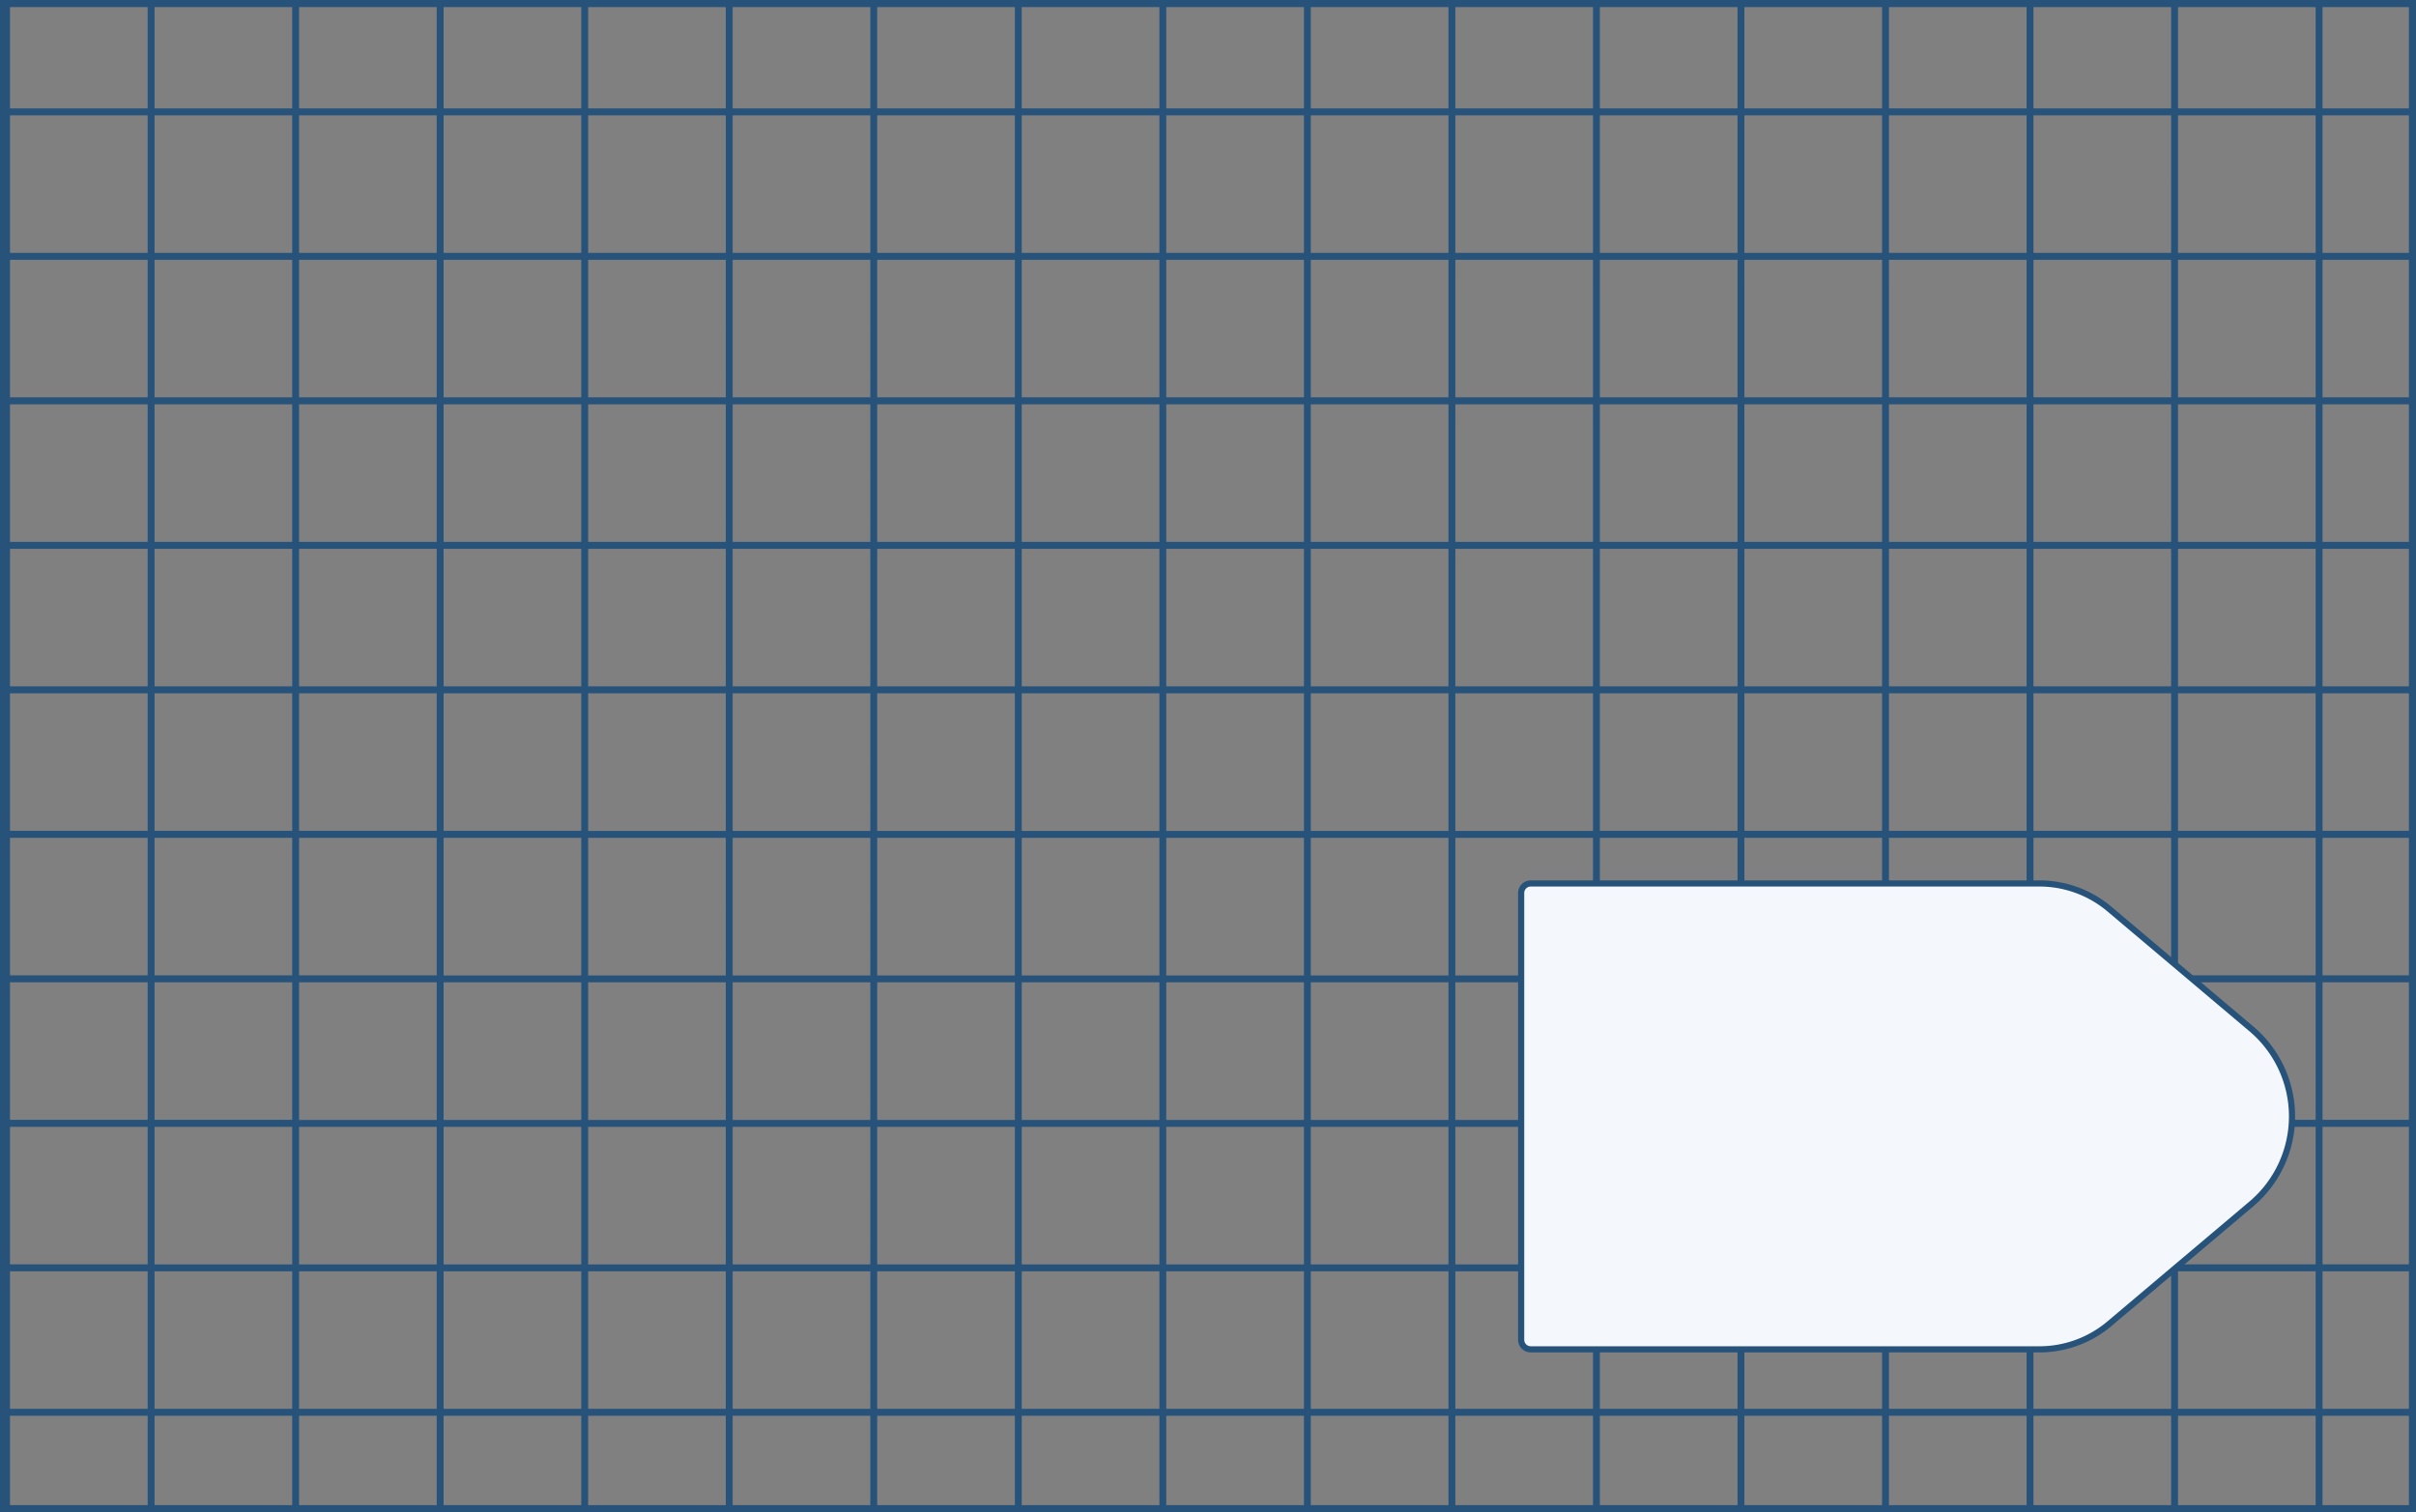 <svg xmlns="http://www.w3.org/2000/svg" viewBox="0 0 401.18 251.18">
  <rect x="0" y="0" width="401.18" height="251.18" fill="#808080" stroke="none"/>
  <defs>
    <style>
      .cls-1 {
        fill: #27527a;
      }

      .cls-2 {
        fill: #f4f8fc;
      }
    </style>
  </defs>
  <title>3</title>
  <g id="Layer_2" data-name="Layer 2">
    <g id="Layer_2-2" data-name="Layer 2">
      <path class="cls-1" d="M401.18,251.18H0V0H401.18ZM1.18,250H400V1.18H1.18Z" />
      <path class="cls-1"
        d="M385.66,30.59V19.16h14.43V18H385.66V.59h-1.14V18H361.66V.59h-1.14V18H337.66V.59h-1.14V18H313.66V.59h-1.14V18H289.66V.59h-1.14V18H265.66V.59h-1.14V18H241.66V.59h-1.14V18H217.66V.59h-1.14V18H193.66V.59h-1.14V18H169.66V.59h-1.14V18H145.66V.59h-1.14V18H121.66V.59h-1.14V18H97.66V.59H96.52V18H73.66V.59H72.52V18H49.66V.59H48.52V18H25.66V.59H24.52V18H1.66V.59H.52V18H.09v1.14H.52V42H.09v1.14H.52V66H.09v1.14H.52V90H.09v1.14H.52V114H.09v1.14H.52V138H.09v1.14H.52V162H.09v1.14H.52V186H.09v1.14H.52V210H.09v1.14H.52V234H.09v1.14H.52v15.43H1.66V235.16H24.52v15.43h1.14V235.16H48.52v15.43h1.14V235.16H72.52v15.43h1.14V235.16H96.52v15.43h1.14V235.16h22.86v15.43h1.14V235.16h22.86v15.43h1.14V235.16h22.86v15.43h1.14V235.16h22.86v15.43h1.14V235.16h22.86v15.43h1.14V235.16h22.86v15.43h1.14V235.16h22.86v15.43h1.14V235.16h22.86v15.43h1.14V235.16h22.86v15.43h1.14V235.16h22.86v15.43h1.14V235.16h22.86v15.43h1.14V235.16h22.86v15.43h1.14V235.16h14.43V234H385.66V211.16h14.43V210H385.66V187.16h14.43V186H385.66V163.16h14.43V162H385.66V139.16h14.43V138H385.66V115.16h14.43V114H385.66V91.16h14.43V90H385.66V67.16h14.43V66H385.66V43.16h14.43V42H385.66V30.59ZM341.09,19.16h19.43V42H337.66V19.16Zm19.43,43.43V66H337.66V43.16h22.86V62.59Zm0,24V90H337.66V67.16h22.86V86.59Zm0,24V114H337.66V91.16h22.86v19.43Zm0,24V138H337.66V115.16h22.86v19.43Zm0,24V162H337.66V139.16h22.86v19.43Zm0,24V186H337.66V163.16h22.86v19.43Zm0,24V210H337.66V187.16h22.86v19.43Zm-24,3.43H313.66V187.16h22.86V210Zm-24,0H289.66V187.16h22.86V210Zm-24,0H265.66V187.16h22.86V210Zm-24,0H241.66V187.16h22.86V210Zm-24,0H217.66V187.16h22.86V210Zm-24,0H193.66V187.16h22.86V210Zm-24,0H169.66V187.16h22.86V210Zm-24,0H145.66V187.16h22.86V210Zm-24,0H121.66V187.16h22.86V210Zm-24,0H97.66V187.16h22.86V210Zm-24,0H73.66V187.16H96.52V210Zm-24,0H49.66V187.16H72.52V210Zm-24,0H25.66V187.16H48.52V210ZM25.66,174.59V163.16H48.52V186H25.66V174.59Zm0-24V139.16H48.52V162H25.66V150.59Zm0-24V115.16H48.52V138H25.66V126.59Zm0-24V91.16H48.52V114H25.66V102.59Zm0-24V67.16H48.52V90H25.66V78.59Zm0-24V43.16H48.52V66H25.66V54.59Zm24-8V43.16H72.52V66H49.66V46.59Zm24,0V43.16H96.52V66H73.66V46.59Zm24,0V43.16h22.86V66H97.66V46.59Zm24,0V43.16h22.86V66H121.66V46.59Zm24,0V43.16h22.86V66H145.66V46.59Zm24,0V43.16h22.86V66H169.66V46.59Zm24,0V43.16h22.86V66H193.66V46.59Zm24,0V43.16h22.86V66H217.66V46.59Zm24,0V43.16h22.86V66H241.66V46.59Zm24,0V43.16h22.86V66H265.66V46.59Zm24,0V43.16h22.86V66H289.66V46.59Zm24,0V43.16h22.86V66H313.66V46.59Zm22.86,40V90H313.66V67.16h22.86V86.59Zm0,24V114H313.66V91.16h22.86v19.43Zm0,24V138H313.66V115.16h22.86v19.43Zm0,24V162H313.66V139.16h22.86v19.43Zm0,24V186H313.66V163.16h22.86v19.43Zm-24,3.43H289.66V163.16h22.86V186Zm-24,0H265.66V163.16h22.86V186Zm-24,0H241.66V163.16h22.86V186Zm-24,0H217.66V163.16h22.86V186Zm-24,0H193.66V163.16h22.86V186Zm-24,0H169.66V163.16h22.86V186Zm-24,0H145.66V163.16h22.86V186Zm-24,0H121.66V163.16h22.86V186Zm-24,0H97.66V163.16h22.86V186Zm-24,0H73.66V163.16H96.52V186Zm-24,0H49.66V163.16H72.52V186ZM49.66,150.59V139.16H72.52V162H49.66V150.59Zm0-24V115.16H72.52V138H49.66V126.59Zm0-24V91.16H72.52V114H49.66V102.59Zm0-24V67.16H72.52V90H49.66V78.59Zm24-8V67.16H96.52V90H73.66V70.59Zm24,0V67.16h22.86V90H97.66V70.59Zm24,0V67.16h22.86V90H121.66V70.59Zm24,0V67.16h22.86V90H145.66V70.59Zm24,0V67.16h22.86V90H169.66V70.59Zm24,0V67.16h22.86V90H193.66V70.59Zm24,0V67.16h22.86V90H217.66V70.59Zm24,0V67.16h22.86V90H241.66V70.59Zm24,0V67.16h22.86V90H265.66V70.59Zm24,0V67.16h22.86V90H289.66V70.59Zm22.86,40V114H289.66V91.16h22.86v19.43Zm0,24V138H289.66V115.16h22.86v19.43Zm0,24V162H289.66V139.16h22.86v19.43Zm-24,3.43H265.66V139.16h22.86V162Zm-24,0H241.66V139.16h22.86V162Zm-24,0H217.66V139.16h22.86V162Zm-24,0H193.66V139.16h22.86V162Zm-24,0H169.66V139.16h22.86V162Zm-24,0H145.66V139.16h22.86V162Zm-24,0H121.66V139.16h22.86V162Zm-24,0H97.66V139.16h22.86V162Zm-24,0H73.66V139.16H96.52V162ZM73.66,126.59V115.16H96.52V138H73.66V126.59Zm0-24V91.16H96.52V114H73.66V102.59Zm24-8V91.16h22.86V114H97.66V94.59Zm24,0V91.16h22.86V114H121.66V94.59Zm24,0V91.16h22.86V114H145.66V94.59Zm24,0V91.16h22.86V114H169.66V94.59Zm24,0V91.16h22.86V114H193.66V94.59Zm24,0V91.16h22.86V114H217.66V94.59Zm24,0V91.16h22.86V114H241.66V94.59Zm24,0V91.16h22.86V114H265.66V94.59Zm22.86,40V138H265.66V115.16h22.86v19.43Zm-24,3.43H241.66V115.16h22.86V138Zm-24,0H217.66V115.16h22.86V138Zm-24,0H193.66V115.16h22.86V138Zm-24,0H169.66V115.16h22.86V138Zm-24,0H145.66V115.16h22.86V138Zm-24,0H121.66V115.16h22.86V138Zm-24,0H97.66V115.16h22.86V138ZM317.09,19.16h19.43V42H313.66V19.16Zm-24,0h19.43V42H289.66V19.16Zm-24,0h19.43V42H265.66V19.16Zm-24,0h19.43V42H241.66V19.16Zm-24,0h19.43V42H217.66V19.16Zm-24,0h19.43V42H193.66V19.16Zm-24,0h19.43V42H169.66V19.16Zm-24,0h19.43V42H145.66V19.16Zm-24,0h19.43V42H121.66V19.16Zm-24,0h19.43V42H97.66V19.16Zm-24,0H96.52V42H73.66V19.16Zm-24,0H72.52V42H49.66V19.16Zm-24,0H48.52V42H25.66V19.16ZM1.66,30.59V19.16H24.52V42H1.66V30.59Zm0,24V43.16H24.52V66H1.66V54.59Zm0,24V67.16H24.52V90H1.66V78.59Zm0,24V91.16H24.52V114H1.66V102.59Zm0,24V115.16H24.52V138H1.66V126.59Zm0,24V139.16H24.52V162H1.66V150.59Zm0,24V163.16H24.52V186H1.66V174.59Zm0,24V187.16H24.52V210H1.66V198.59ZM21.09,234H1.66V211.16H24.52V234Zm24,0H25.66V211.16H48.52V234Zm24,0H49.66V211.16H72.52V234Zm24,0H73.66V211.16H96.52V234Zm24,0H97.66V211.16h22.86V234Zm24,0H121.66V211.16h22.86V234Zm24,0H145.66V211.16h22.86V234Zm24,0H169.66V211.16h22.86V234Zm24,0H193.66V211.16h22.86V234Zm24,0H217.66V211.16h22.86V234Zm24,0H241.66V211.16h22.86V234Zm24,0H265.66V211.16h22.86V234Zm24,0H289.66V211.16h22.86V234Zm24,0H313.66V211.16h22.86V234Zm24,0H337.66V211.16h22.86V234Zm27.43-3.43V234H361.66V211.16h22.86v19.43Zm0-24V210H361.66V187.16h22.86v19.43Zm0-24V186H361.66V163.16h22.86v19.43Zm0-24V162H361.66V139.16h22.86v19.43Zm0-24V138H361.66V115.16h22.86v19.43Zm0-24V114H361.66V91.16h22.86v19.43Zm0-24V90H361.66V67.16h22.86V86.59Zm0-24V66H361.66V43.16h22.86V62.59Zm0-20.57H361.66V19.16h22.86V42Z" />
      <path class="cls-2"
        d="M338.66,224.12H254.18a1.59,1.59,0,0,1-1.59-1.59v-74.2a1.59,1.59,0,0,1,1.59-1.59h84.48A18,18,0,0,1,350.27,151l23.57,19.9a19,19,0,0,1,0,29.08l-23.57,19.9A18,18,0,0,1,338.66,224.12Z" />
      <path class="cls-1"
        d="M338.66,224.63H254.18a2.1,2.1,0,0,1-2.1-2.1v-74.2a2.1,2.1,0,0,1,2.1-2.1h84.48a18.53,18.53,0,0,1,11.94,4.37l23.57,19.9a19.54,19.54,0,0,1,0,29.86l-23.57,19.9A18.53,18.53,0,0,1,338.66,224.63Zm-84.48-77.38a1.08,1.08,0,0,0-1.08,1.08v74.2a1.08,1.08,0,0,0,1.08,1.08h84.48a17.51,17.51,0,0,0,11.28-4.13l23.57-19.9a18.52,18.52,0,0,0,0-28.3l-23.57-19.9a17.51,17.51,0,0,0-11.28-4.13Z" />
    </g>
  </g>
</svg>
